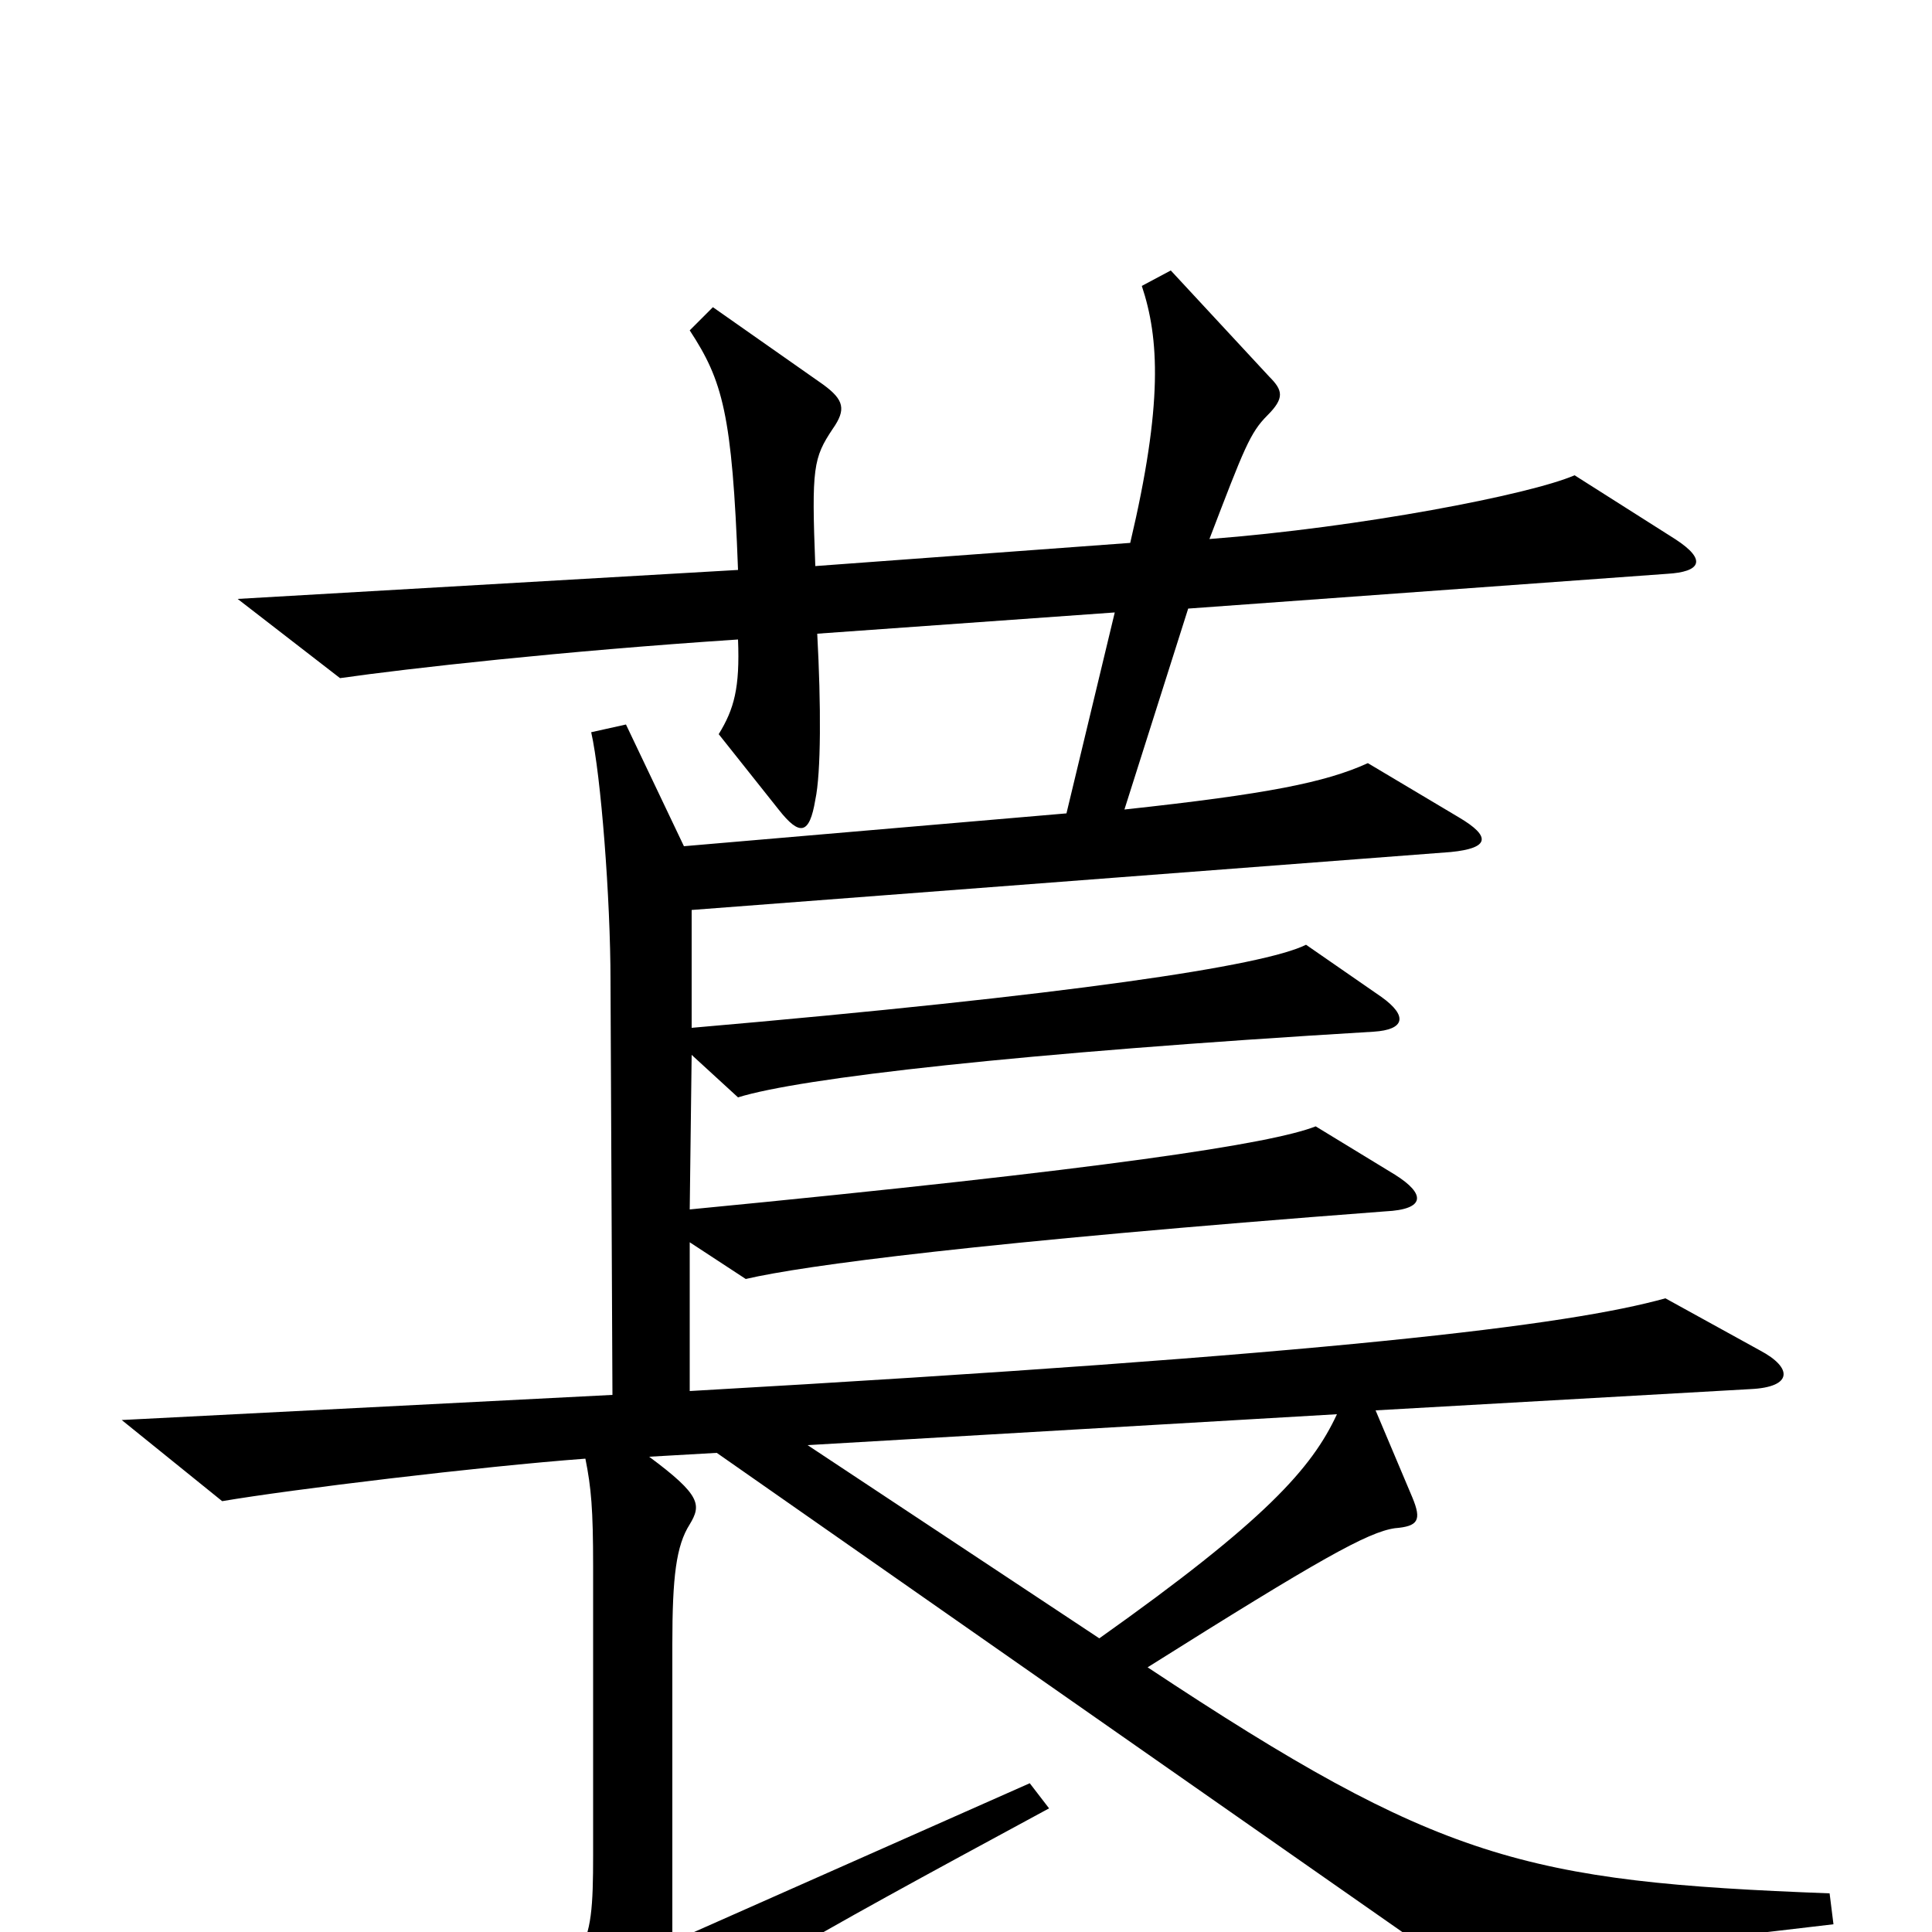 <svg xmlns="http://www.w3.org/2000/svg" viewBox="0 -1000 1000 1000">
	<path fill="#000000" d="M949 -4L947 -20C789 -26 745 -37 594 -137C683 -193 708 -207 722 -209C734 -210 736 -213 731 -225L712 -270L906 -281C928 -282 928 -292 911 -301L862 -328C812 -314 690 -299 357 -280V-357L386 -338C416 -345 506 -357 717 -373C738 -374 738 -382 722 -392L681 -417C658 -408 574 -395 357 -374L358 -454L382 -432C414 -442 527 -455 711 -466C727 -467 729 -474 715 -484L676 -511C654 -500 554 -485 358 -468V-529L751 -559C771 -561 772 -567 755 -577L708 -605C686 -595 656 -589 582 -581L615 -685L863 -703C880 -704 884 -710 867 -721L815 -754C792 -744 704 -727 626 -721C644 -768 647 -776 656 -785C665 -794 664 -798 657 -805L606 -860L591 -852C600 -825 602 -791 585 -719L422 -707C420 -758 421 -763 431 -778C438 -788 437 -793 426 -801L369 -841L357 -829C374 -803 379 -786 382 -705L123 -690L176 -649C211 -654 291 -663 382 -669C383 -644 380 -633 372 -620L403 -581C414 -567 419 -568 422 -586C425 -600 425 -635 423 -672L577 -683L552 -579L354 -562L324 -625L306 -621C311 -599 316 -535 316 -492L317 -278L63 -265L115 -223C150 -229 249 -241 303 -245C306 -230 307 -219 307 -189V-40C307 13 304 16 253 41L302 71C309 75 314 75 322 69C374 28 408 9 543 -64L533 -77L348 5V-149C348 -184 350 -200 357 -211C363 -221 363 -226 336 -246L371 -248L753 19ZM692 -268C679 -240 655 -213 569 -152L418 -252Z"/>
</svg>